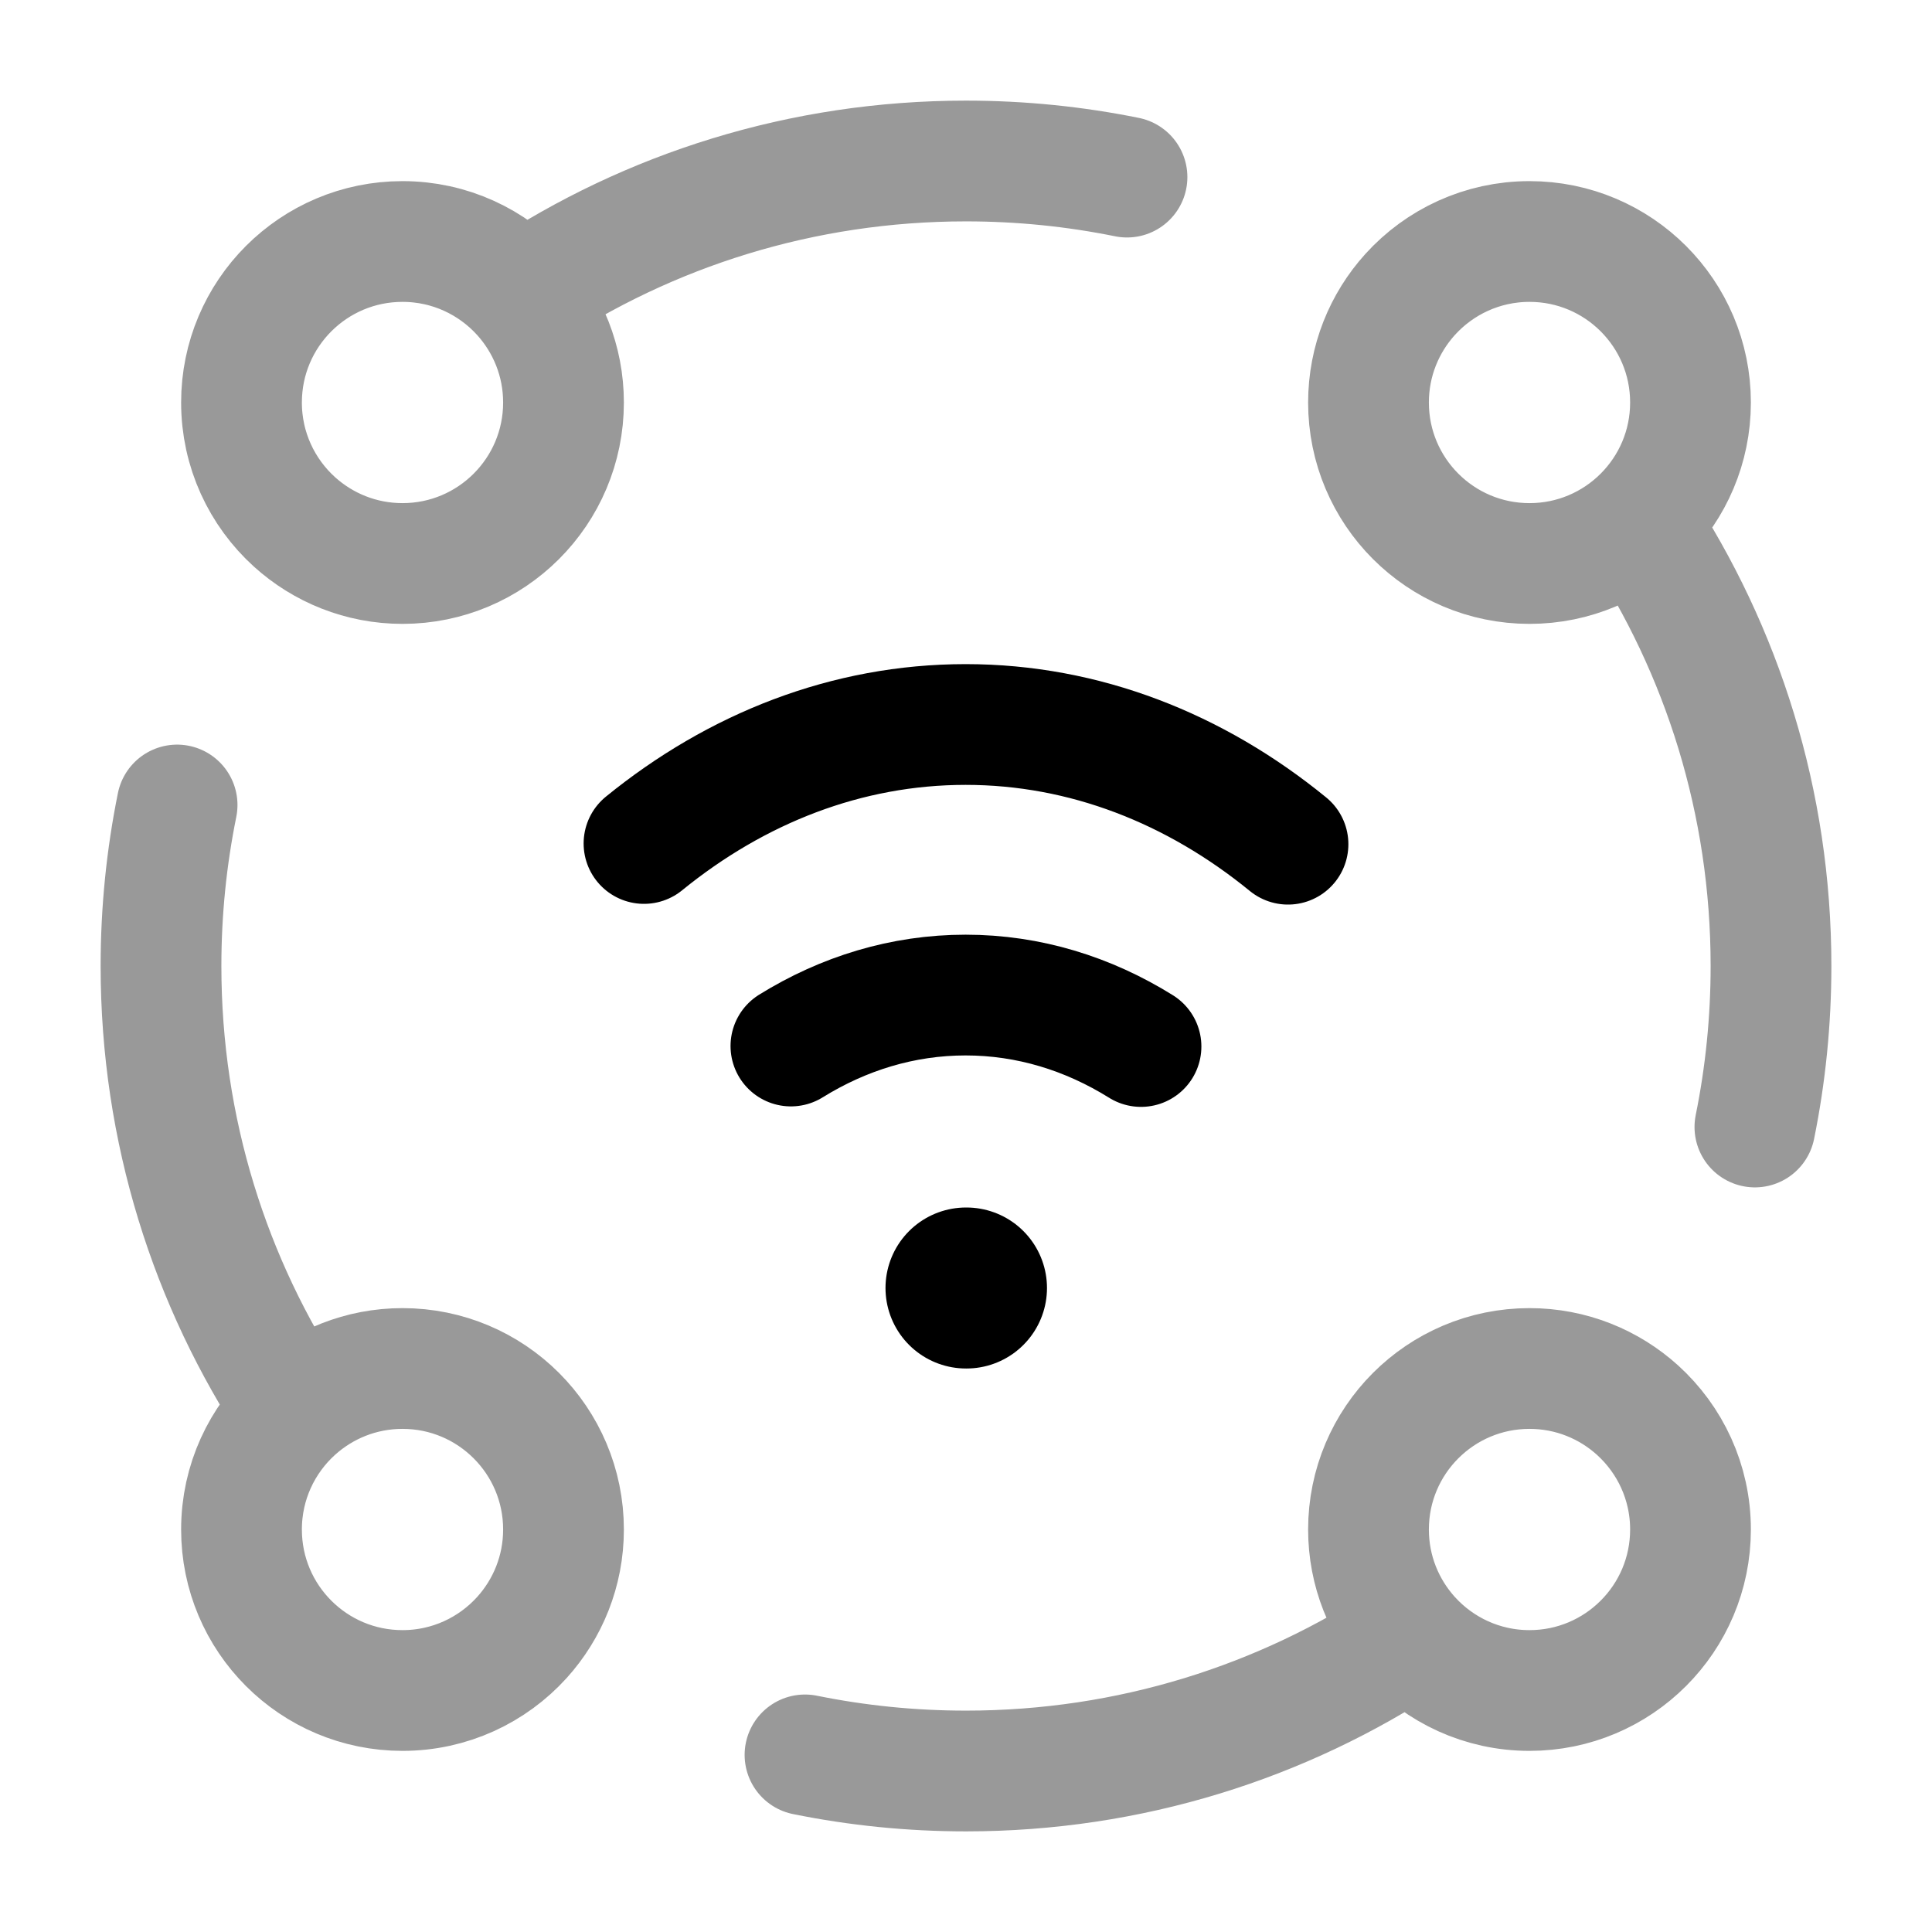 <svg width="24" height="24" viewBox="0 0 24 24" fill="none" xmlns="http://www.w3.org/2000/svg">
<path opacity="0.4" d="M6.483 3.658C6.117 3.254 5.588 3 5 3C3.895 3 3 3.895 3 5C3 5.588 3.254 6.117 3.658 6.483C4.013 6.804 4.484 7 5 7C6.105 7 7 6.105 7 5C7 4.484 6.804 4.013 6.483 3.658ZM6.483 3.658C8.064 2.61 9.961 2 12 2C12.685 2 13.354 2.069 14 2.2M20.353 6.5C21.394 8.078 22 9.968 22 12C22 12.685 21.931 13.354 21.8 14M17.517 20.342C15.936 21.39 14.039 22 12 22C11.315 22 10.646 21.931 10 21.8M17.517 20.342C17.883 20.746 18.412 21 19 21C20.105 21 21 20.105 21 19C21 18.412 20.746 17.883 20.342 17.517C19.987 17.196 19.516 17 19 17C17.895 17 17 17.895 17 19C17 19.516 17.196 19.987 17.517 20.342ZM3.658 17.517C2.61 15.936 2 14.039 2 12C2 11.315 2.069 10.646 2.2 10M3.658 17.517C3.254 17.883 3 18.412 3 19C3 20.105 3.895 21 5 21C5.588 21 6.117 20.746 6.483 20.342C6.804 19.987 7 19.516 7 19C7 17.895 6.105 17 5 17C4.484 17 4.013 17.196 3.658 17.517ZM21 5C21 6.105 20.105 7 19 7C17.895 7 17 6.105 17 5C17 4.484 17.196 4.013 17.517 3.658C17.883 3.254 18.412 3 19 3C20.105 3 21 3.895 21 5Z" stroke="currentColor" stroke-width="1.5" stroke-linecap="round" stroke-linejoin="round"/>
<path d="M8 10.478C9.149 9.543 10.521 9 11.995 9C13.473 9 14.849 9.547 16 10.487M14.174 13C13.518 12.591 12.778 12.361 11.995 12.361C11.215 12.361 10.478 12.589 9.825 12.994" stroke="currentColor" stroke-width="1.5" stroke-linecap="round"/>
<path d="M12 16H12.006" stroke="currentColor" stroke-width="2" stroke-linecap="round" stroke-linejoin="round"/>
</svg>
